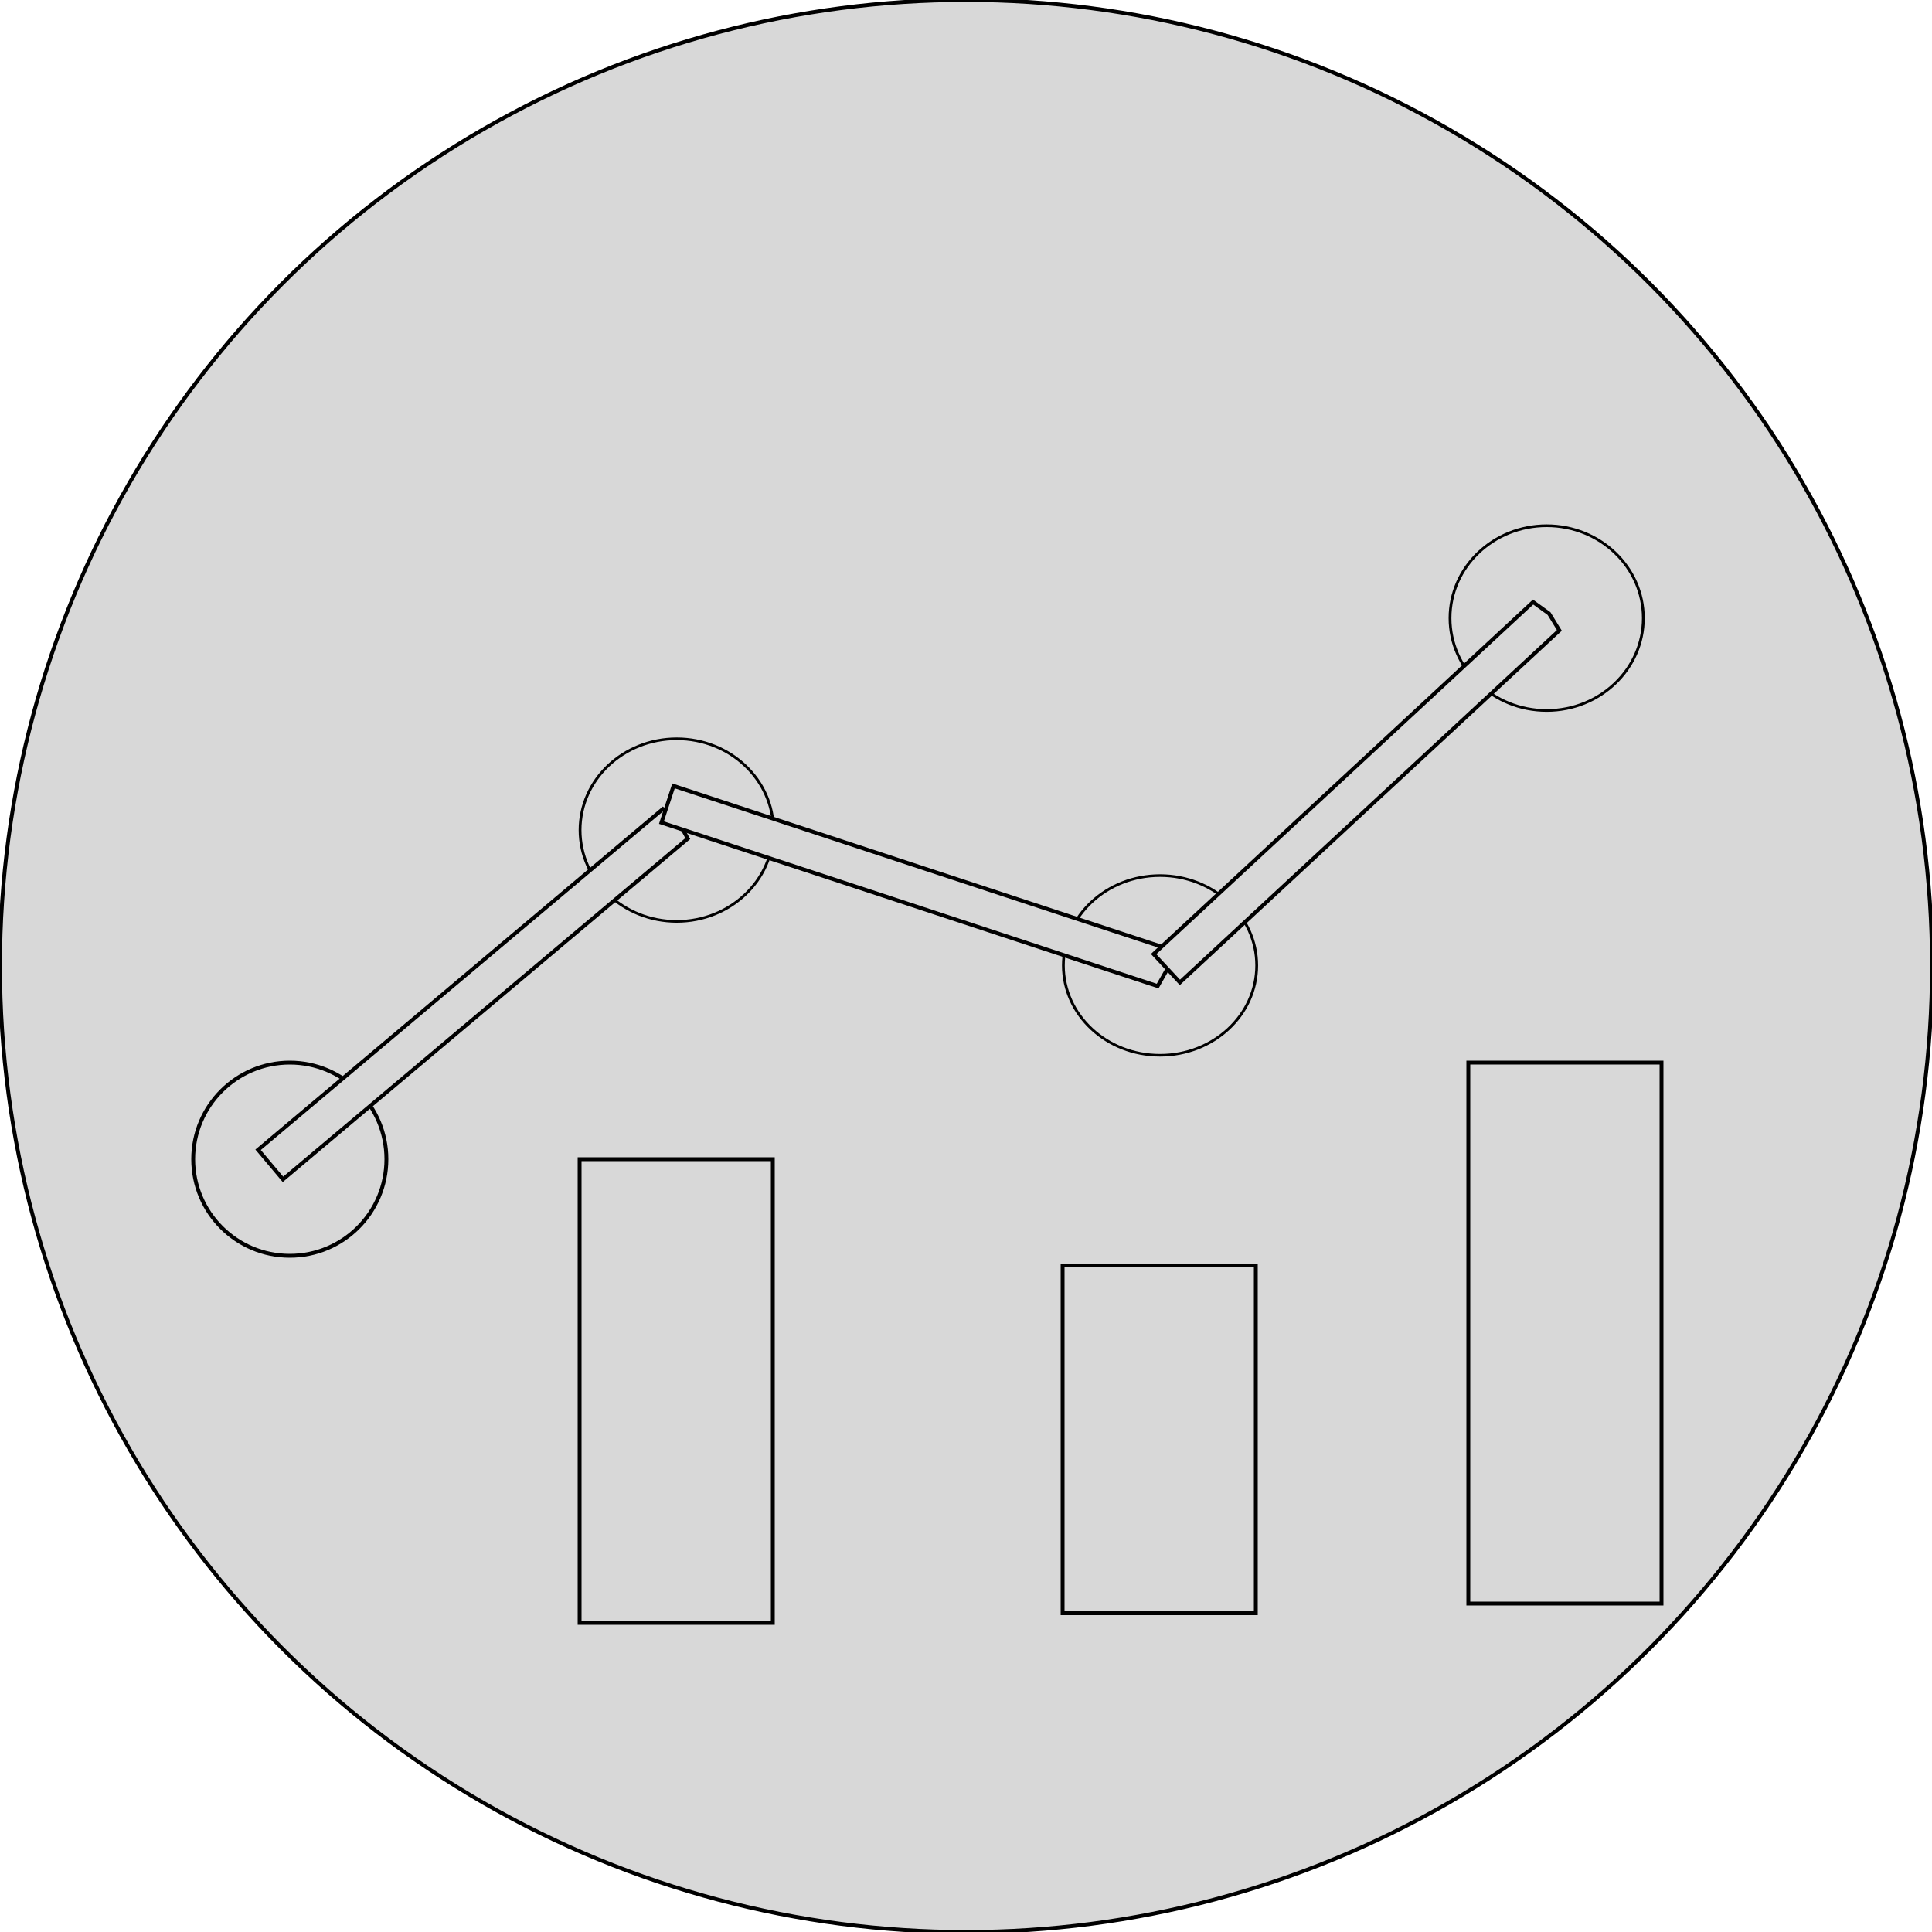 <?xml version="1.0" encoding="utf-8"?>
<svg viewBox="0 0 500 500" width="500" height="500" xmlns="http://www.w3.org/2000/svg" xmlns:bx="https://boxy-svg.com">
  <ellipse style="fill: rgb(216, 216, 216); stroke: rgb(0, 0, 0);" cx="250" cy="250" rx="250" ry="250"/>
  <ellipse style="fill: rgb(216, 216, 216); stroke: rgb(0, 0, 0); mix-blend-mode: screen;" cx="75" cy="300" rx="25" ry="25"/>
  <circle style="fill: rgb(216, 216, 216); stroke: rgb(0, 0, 0); mix-blend-mode: screen;" transform="matrix(0.723, 0, 0, 0.683, -41.908, -27.437)" cx="300.2" cy="354.706" r="34.6"/>
  <circle style="fill: rgb(216, 216, 216); stroke: rgb(0, 0, 0); mix-blend-mode: screen;" transform="matrix(0.723, 0, 0, 0.672, -41.907, -21.39)" cx="473.2" cy="403.634" r="34.6"/>
  <circle style="fill: rgb(216, 216, 216); stroke: rgb(0, 0, 0); mix-blend-mode: screen;" transform="matrix(0.723, 0, 0, 0.691, -41.908, -32.169)" cx="611.6" cy="278.051" r="34.6"/>
  <path d="M 70.087 296.301 H 207.025 L 207.025 296.301 L 208.025 301.301 L 207.025 306.301 L 207.025 306.301 H 70.087 V 296.301 Z" style="fill: rgb(216, 216, 216); stroke: rgb(0, 0, 0); mix-blend-mode: screen;" transform="matrix(0.765, -0.644, 0.644, 0.765, -177.641, 116.03)" bx:shape="arrow 70.087 296.301 137.938 10 10 1 0 1@e5800b5c"/>
  <path d="M 172.688 203.092 H 307.868 L 307.868 203.092 L 308.868 208.092 L 307.868 213.092 L 307.868 213.092 H 172.688 V 203.092 Z" style="fill: rgb(216, 216, 216); stroke: rgb(0, 0, 0); mix-blend-mode: screen;" transform="matrix(0.95, 0.313, -0.313, 0.95, 73.821, -43.6)" bx:shape="arrow 172.688 203.092 136.18 10 10 1 0 1@e8c53f37"/>
  <path d="M 302.023 245.723 H 436.001 L 436.001 245.723 L 437.001 250.723 L 436.001 255.723 L 436.001 255.723 H 302.023 V 245.723 Z" style="fill: rgb(216, 216, 216); stroke: rgb(0, 0, 0); mix-blend-mode: screen;" transform="matrix(0.733, -0.68, 0.68, 0.733, -89.92, 272.177)" bx:shape="arrow 302.023 245.723 134.978 10 10 1 0 1@6f6afa4a"/>
  <rect x="150" y="300" width="50" height="120" style="fill: rgb(216, 216, 216); stroke: rgb(0, 0, 0); mix-blend-mode: screen; isolation: isolate;"/>
  <rect x="275" y="327.5" width="50" height="90" style="fill: rgb(216, 216, 216); stroke: rgb(0, 0, 0); mix-blend-mode: screen; isolation: isolate;"/>
  <rect x="380" y="275" width="50" height="140" style="fill: rgb(216, 216, 216); stroke: rgb(0, 0, 0); mix-blend-mode: screen; isolation: isolate;"/>
</svg>